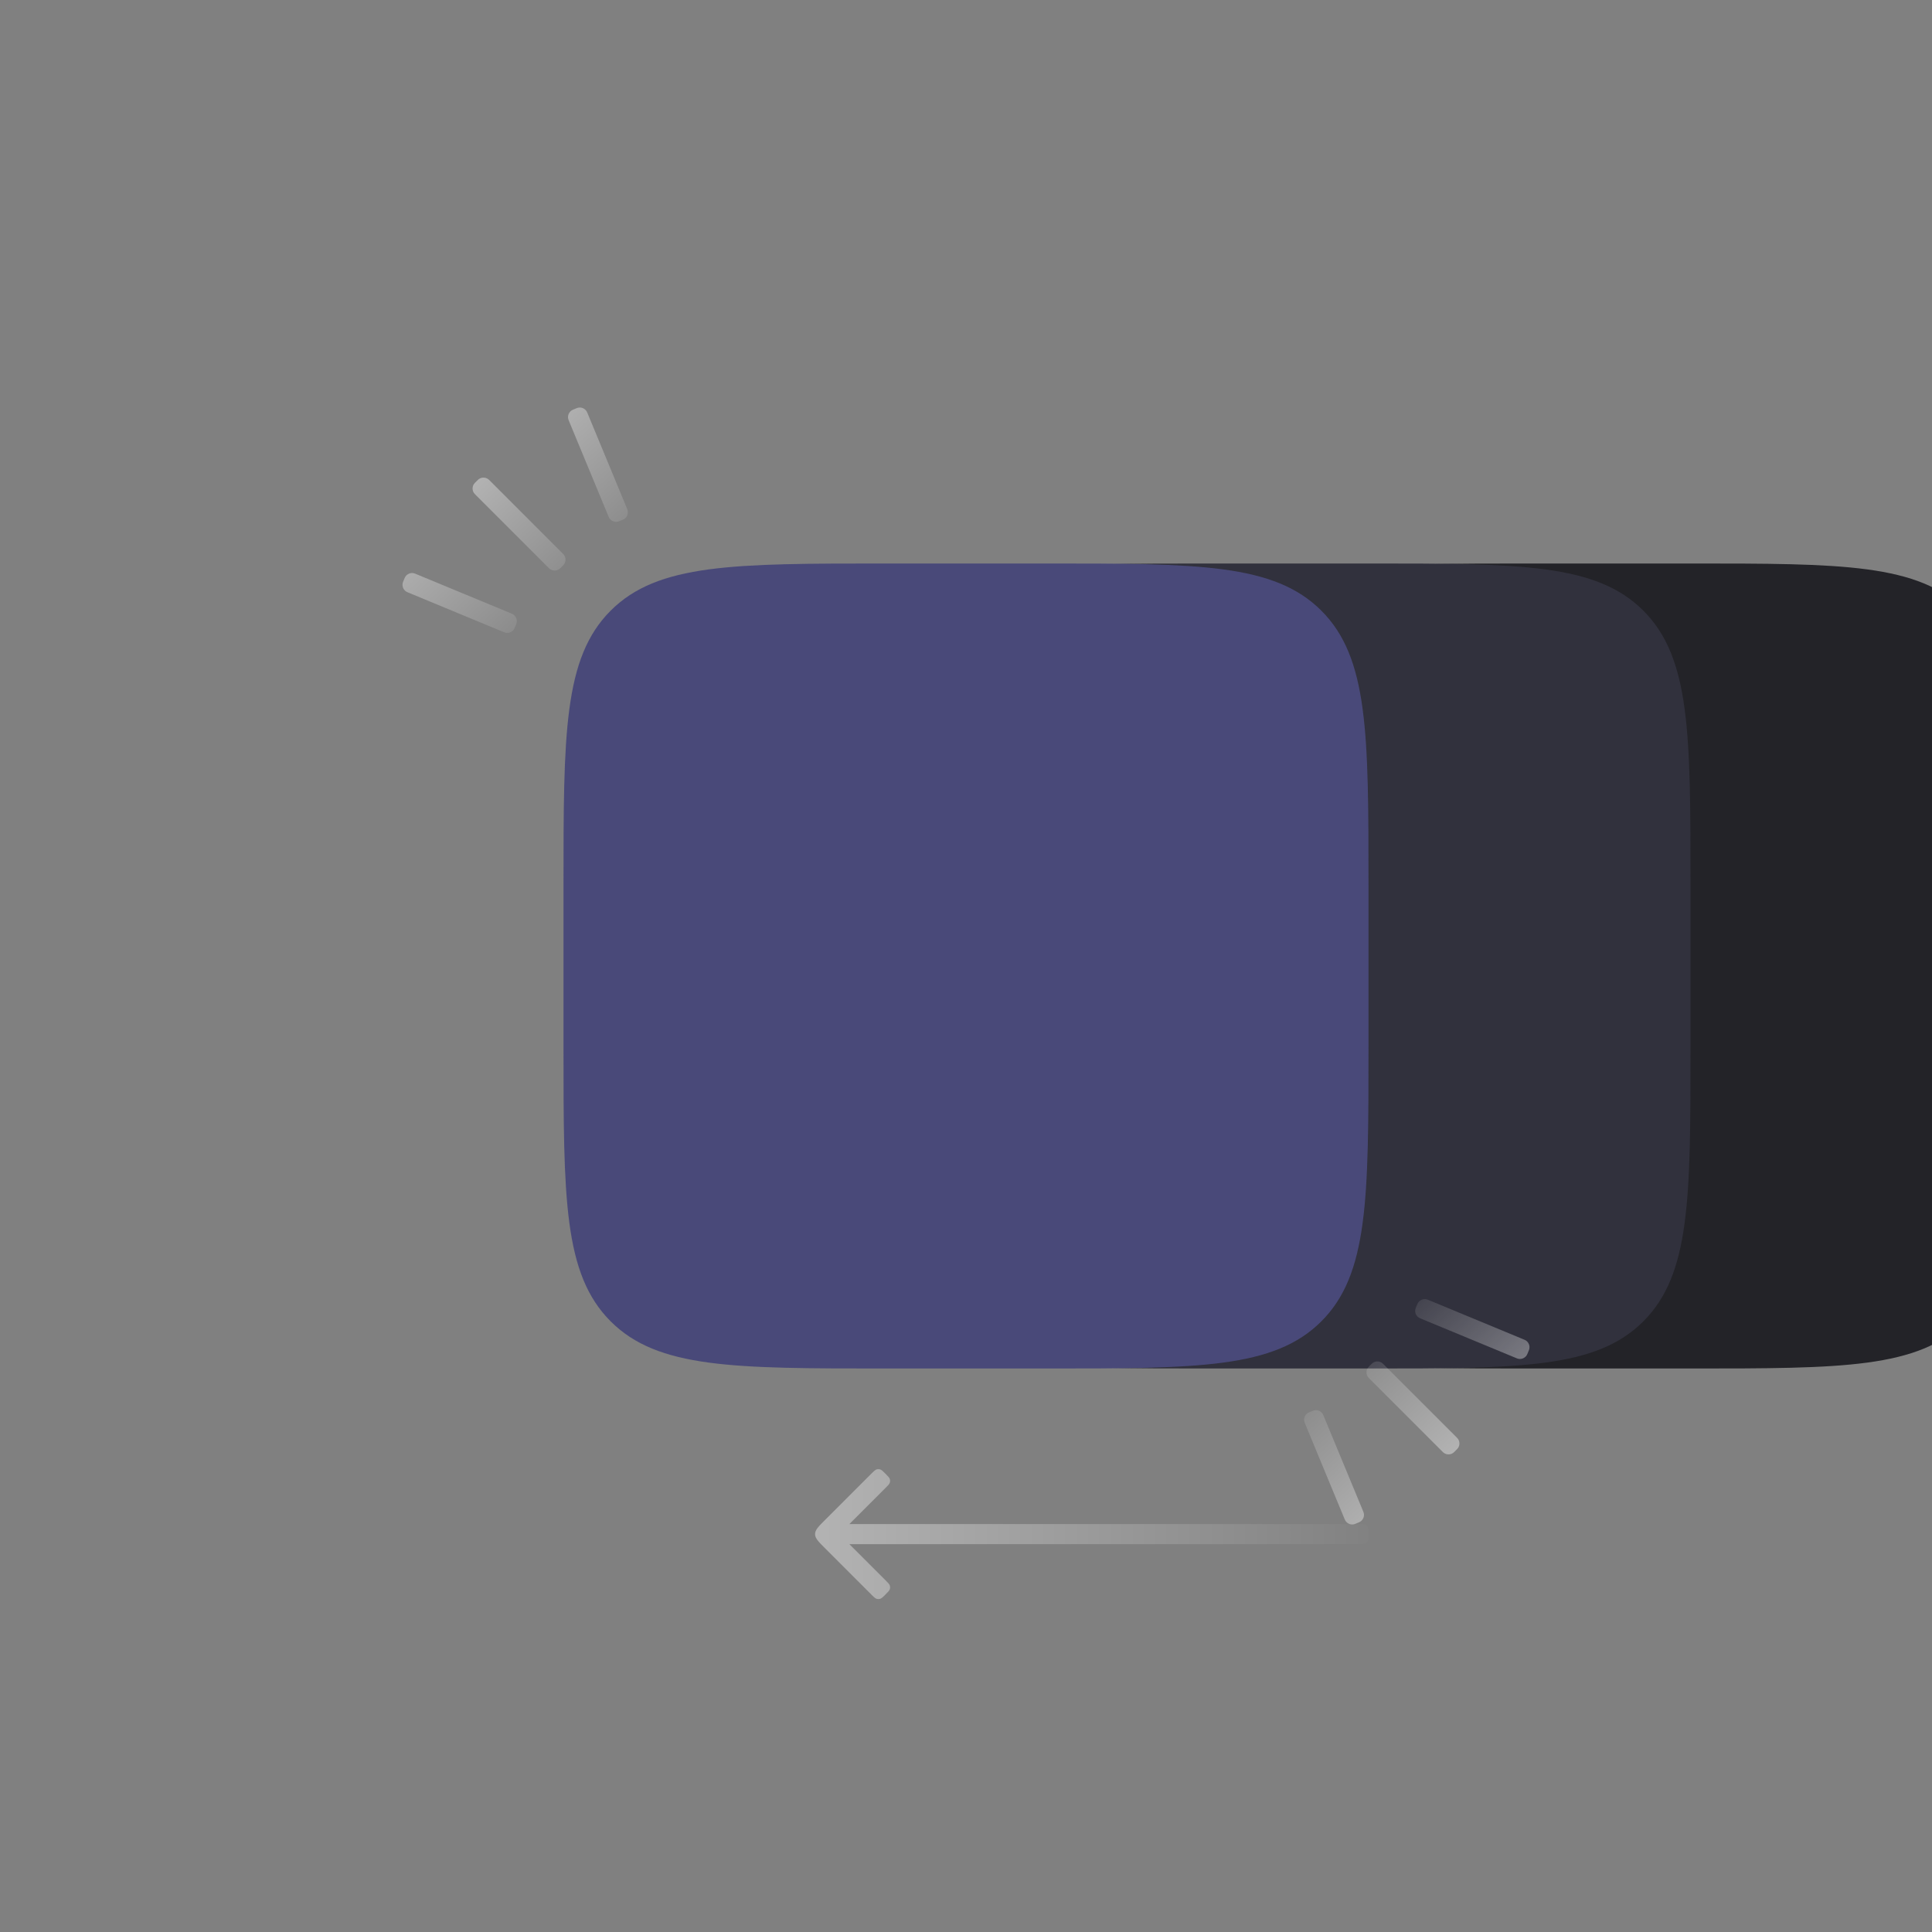 <svg width="96" height="96" viewBox="0 0 96 96" fill="none" xmlns="http://www.w3.org/2000/svg">
  <rect x="0" y="0" width="96" height="96" fill="#808080" stroke="none"/>
  <g clip-path="url(#clip0_8110_10841)">
    <path d="M42.207 76.729L67.5 76.729C67.687 76.729 67.78 76.729 67.85 76.689C67.896 76.663 67.933 76.625 67.96 76.579C68 76.51 68 76.416 68 76.229C68 76.042 68 75.949 67.96 75.879C67.933 75.834 67.896 75.796 67.85 75.769C67.78 75.729 67.687 75.729 67.5 75.729L42.207 75.729L44 73.936C44.132 73.804 44.198 73.738 44.219 73.66C44.233 73.61 44.233 73.556 44.219 73.505C44.198 73.427 44.132 73.362 44 73.229C43.868 73.097 43.802 73.031 43.724 73.01C43.673 72.997 43.62 72.997 43.569 73.01C43.491 73.031 43.425 73.097 43.293 73.229L41 75.522C40.667 75.856 40.5 76.022 40.5 76.229C40.5 76.436 40.667 76.603 41 76.936L43.293 79.229C43.425 79.362 43.491 79.427 43.569 79.448C43.62 79.462 43.673 79.462 43.724 79.448C43.802 79.427 43.868 79.362 44 79.229C44.132 79.097 44.198 79.031 44.219 78.953C44.233 78.903 44.233 78.849 44.219 78.798C44.198 78.72 44.132 78.654 44 78.522L42.207 76.729Z" fill="url(#paint0_linear_8110_10841)"/>
    <path d="M60 44C60 36.458 60 32.686 62.343 30.343C64.686 28 68.457 28 76 28H84C91.543 28 95.314 28 97.657 30.343C100 32.686 100 36.458 100 44V52C100 59.542 100 63.314 97.657 65.657C95.314 68 91.543 68 84 68H76C68.457 68 64.686 68 62.343 65.657C60 63.314 60 59.542 60 52V44Z" fill="#232328"/>
    <path d="M44 44C44 36.458 44 32.686 46.343 30.343C48.686 28 52.458 28 60 28H68C75.543 28 79.314 28 81.657 30.343C84 32.686 84 36.458 84 44V52C84 59.542 84 63.314 81.657 65.657C79.314 68 75.543 68 68 68H60C52.458 68 48.686 68 46.343 65.657C44 63.314 44 59.542 44 52V44Z" fill="#31313D"/>
    <path d="M28 44C28 36.458 28 32.686 30.343 30.343C32.686 28 36.458 28 44 28H52C59.542 28 63.314 28 65.657 30.343C68 32.686 68 36.458 68 44V52C68 59.542 68 63.314 65.657 65.657C63.314 68 59.542 68 52 68H44C36.458 68 32.686 68 30.343 65.657C28 63.314 28 59.542 28 52V44Z" fill="#494979"/>
    <path d="M30.86 25.862C30.946 25.826 30.989 25.809 31.022 25.787C31.156 25.697 31.223 25.535 31.192 25.376C31.184 25.337 31.166 25.295 31.131 25.209L29.217 20.589C29.182 20.503 29.164 20.46 29.142 20.428C29.052 20.293 28.89 20.226 28.731 20.258C28.693 20.265 28.65 20.283 28.564 20.319C28.478 20.354 28.435 20.372 28.402 20.394C28.268 20.484 28.201 20.646 28.232 20.805C28.24 20.843 28.258 20.886 28.293 20.972L30.207 25.591C30.242 25.677 30.26 25.72 30.282 25.753C30.372 25.887 30.534 25.955 30.693 25.923C30.731 25.915 30.774 25.898 30.86 25.862Z" fill="url(#paint1_linear_8110_10841)"/>
    <path d="M25.612 31.109C25.648 31.023 25.665 30.98 25.673 30.942C25.705 30.783 25.637 30.621 25.503 30.531C25.47 30.509 25.427 30.491 25.341 30.456L20.722 28.543C20.636 28.507 20.593 28.489 20.555 28.482C20.396 28.45 20.234 28.517 20.144 28.651C20.122 28.684 20.104 28.727 20.069 28.813C20.033 28.899 20.015 28.942 20.008 28.98C19.976 29.139 20.043 29.301 20.178 29.391C20.21 29.413 20.253 29.431 20.339 29.466L24.959 31.38C25.045 31.415 25.087 31.433 25.126 31.441C25.285 31.472 25.447 31.405 25.537 31.271C25.559 31.238 25.576 31.195 25.612 31.109Z" fill="url(#paint2_linear_8110_10841)"/>
    <path d="M27.913 28.163C27.847 28.228 27.814 28.261 27.782 28.283C27.647 28.373 27.472 28.373 27.337 28.283C27.305 28.261 27.272 28.228 27.206 28.163L23.67 24.627C23.605 24.561 23.572 24.529 23.55 24.496C23.46 24.361 23.46 24.186 23.55 24.051C23.572 24.019 23.605 23.986 23.67 23.92C23.736 23.854 23.769 23.821 23.802 23.8C23.936 23.71 24.112 23.71 24.246 23.8C24.279 23.821 24.312 23.854 24.378 23.92L27.913 27.456C27.979 27.521 28.012 27.554 28.034 27.587C28.123 27.721 28.123 27.897 28.034 28.031C28.012 28.064 27.979 28.097 27.913 28.163Z" fill="url(#paint3_linear_8110_10841)"/>
    <path d="M65.14 70.138C65.054 70.174 65.011 70.191 64.978 70.213C64.844 70.303 64.777 70.465 64.808 70.624C64.816 70.662 64.834 70.705 64.869 70.791L66.783 75.411C66.818 75.496 66.836 75.54 66.858 75.572C66.948 75.707 67.11 75.774 67.269 75.742C67.307 75.735 67.35 75.717 67.436 75.681C67.522 75.646 67.565 75.628 67.598 75.606C67.732 75.516 67.799 75.354 67.768 75.195C67.76 75.157 67.742 75.114 67.707 75.028L65.793 70.409C65.758 70.323 65.74 70.28 65.718 70.247C65.628 70.112 65.466 70.045 65.307 70.077C65.269 70.085 65.226 70.102 65.14 70.138Z" fill="url(#paint4_linear_8110_10841)"/>
    <path d="M70.388 64.891C70.352 64.977 70.335 65.02 70.327 65.058C70.295 65.217 70.362 65.379 70.497 65.469C70.53 65.491 70.573 65.508 70.659 65.544L75.278 67.457C75.364 67.493 75.407 67.511 75.445 67.519C75.604 67.55 75.766 67.483 75.856 67.349C75.878 67.316 75.896 67.273 75.931 67.187C75.967 67.101 75.985 67.058 75.992 67.019C76.024 66.861 75.957 66.699 75.822 66.609C75.79 66.587 75.746 66.569 75.661 66.534L71.041 64.62C70.955 64.585 70.912 64.567 70.874 64.559C70.715 64.528 70.553 64.595 70.463 64.729C70.441 64.762 70.424 64.805 70.388 64.891Z" fill="url(#paint5_linear_8110_10841)"/>
    <path d="M68.087 67.837C68.153 67.772 68.186 67.739 68.218 67.717C68.353 67.627 68.528 67.627 68.663 67.717C68.695 67.739 68.728 67.772 68.794 67.837L72.33 71.373C72.395 71.439 72.428 71.471 72.45 71.504C72.54 71.639 72.54 71.814 72.45 71.949C72.428 71.981 72.395 72.014 72.33 72.08C72.264 72.146 72.231 72.179 72.198 72.2C72.064 72.29 71.888 72.29 71.754 72.2C71.721 72.179 71.688 72.146 71.623 72.08L68.087 68.544C68.021 68.479 67.988 68.446 67.966 68.413C67.877 68.279 67.877 68.103 67.966 67.969C67.988 67.936 68.021 67.903 68.087 67.837Z" fill="url(#paint6_linear_8110_10841)"/>
  </g>
  <defs>
    <linearGradient id="paint0_linear_8110_10841" x1="69" y1="76.229" x2="40.5" y2="76.229" gradientUnits="userSpaceOnUse">
      <stop stop-color="white" stop-opacity="0"/>
      <stop offset="1" stop-color="white" stop-opacity="0.4"/>
    </linearGradient>
    <linearGradient id="paint1_linear_8110_10841" x1="30" y1="30" x2="24" y2="23.5" gradientUnits="userSpaceOnUse">
      <stop stop-color="white" stop-opacity="0"/>
      <stop offset="1" stop-color="white" stop-opacity="0.4"/>
    </linearGradient>
    <linearGradient id="paint2_linear_8110_10841" x1="30" y1="30" x2="24" y2="23.5" gradientUnits="userSpaceOnUse">
      <stop stop-color="white" stop-opacity="0"/>
      <stop offset="1" stop-color="white" stop-opacity="0.4"/>
    </linearGradient>
    <linearGradient id="paint3_linear_8110_10841" x1="30" y1="30" x2="24" y2="23.5" gradientUnits="userSpaceOnUse">
      <stop stop-color="white" stop-opacity="0"/>
      <stop offset="1" stop-color="white" stop-opacity="0.4"/>
    </linearGradient>
    <linearGradient id="paint4_linear_8110_10841" x1="66" y1="66" x2="72" y2="72.5" gradientUnits="userSpaceOnUse">
      <stop stop-color="white" stop-opacity="0"/>
      <stop offset="1" stop-color="white" stop-opacity="0.4"/>
    </linearGradient>
    <linearGradient id="paint5_linear_8110_10841" x1="66" y1="66" x2="72" y2="72.5" gradientUnits="userSpaceOnUse">
      <stop stop-color="white" stop-opacity="0"/>
      <stop offset="1" stop-color="white" stop-opacity="0.4"/>
    </linearGradient>
    <linearGradient id="paint6_linear_8110_10841" x1="66" y1="66" x2="72" y2="72.5" gradientUnits="userSpaceOnUse">
      <stop stop-color="white" stop-opacity="0"/>
      <stop offset="1" stop-color="white" stop-opacity="0.4"/>
    </linearGradient>
    <clipPath id="clip0_8110_10841">
      <rect width="96" height="96" fill="white"/>
    </clipPath>
  </defs>
</svg>
